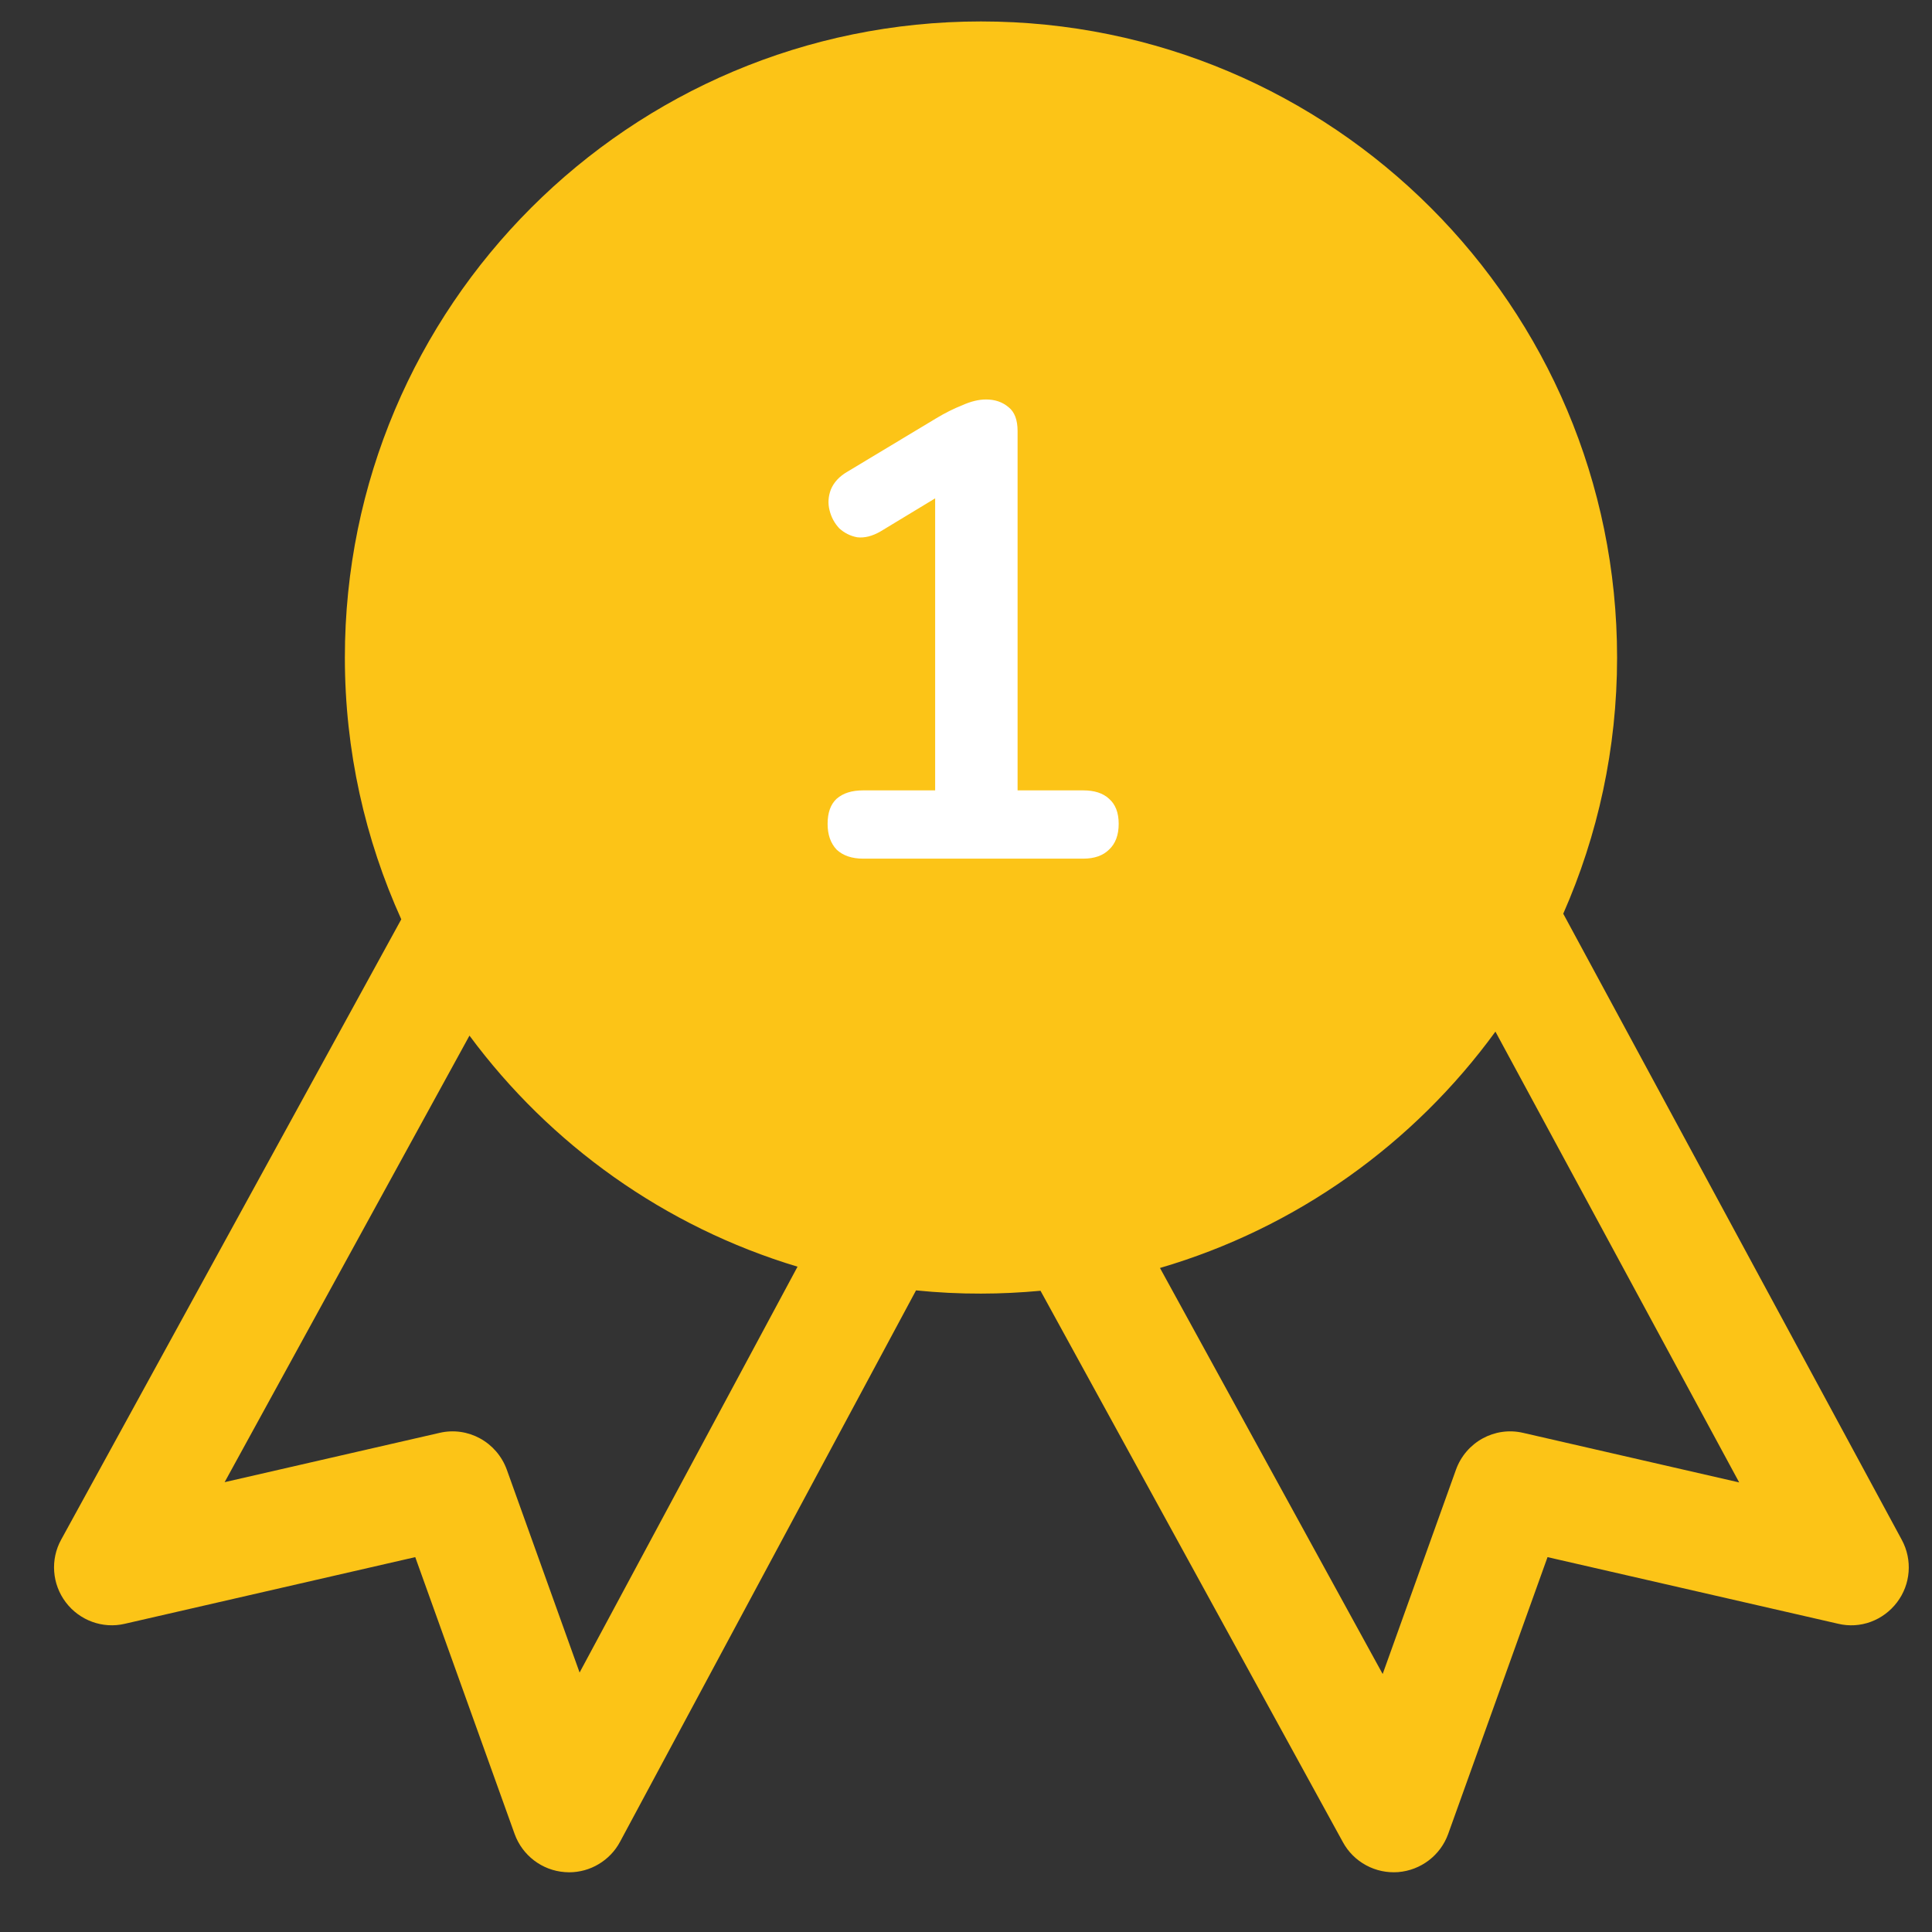 <svg width="30" height="30" viewBox="0 0 30 30" fill="none" xmlns="http://www.w3.org/2000/svg">
<rect x="0" y="0" width="30" height="30" fill="#333333" stroke="none"/>
<path d="M29.531 23.911L24.274 14.188C24.81 12.971 25.11 11.626 25.11 10.21C25.11 4.755 20.688 0.333 15.233 0.333C9.777 0.333 5.355 4.756 5.355 10.21C5.355 11.66 5.67 13.035 6.231 14.275L0.95 23.907C0.779 24.216 0.808 24.598 1.021 24.88C1.234 25.162 1.594 25.295 1.938 25.214L6.448 24.179L7.991 28.478C8.112 28.812 8.417 29.044 8.77 29.07C8.793 29.072 8.815 29.073 8.837 29.073C8.999 29.073 9.159 29.029 9.298 28.945C9.437 28.862 9.552 28.742 9.628 28.599L14.224 20.037C14.559 20.071 14.896 20.088 15.232 20.087C15.545 20.087 15.853 20.071 16.157 20.043L20.853 28.606C20.936 28.758 21.061 28.882 21.213 28.964C21.366 29.047 21.538 29.083 21.711 29.07C22.064 29.041 22.367 28.81 22.487 28.478L24.03 24.179L28.54 25.213C28.886 25.297 29.242 25.163 29.456 24.882C29.67 24.602 29.699 24.221 29.531 23.911ZM9 25.971L7.87 22.822C7.715 22.394 7.267 22.145 6.823 22.25L3.488 23.015L7.29 16.081C8.542 17.773 10.32 19.048 12.384 19.669L9 25.971ZM23.654 22.25C23.209 22.145 22.762 22.394 22.608 22.822L21.47 25.994L18.012 19.689C20.131 19.069 21.953 17.76 23.221 16.019L27.006 23.019L23.654 22.25Z" fill="#FCC417"/>
<path d="M13.401 13.333C13.227 13.333 13.091 13.286 12.991 13.193C12.897 13.093 12.851 12.96 12.851 12.793C12.851 12.62 12.897 12.49 12.991 12.403C13.091 12.316 13.227 12.273 13.401 12.273H14.521V7.363H15.141L13.671 8.253C13.544 8.326 13.424 8.356 13.311 8.343C13.204 8.323 13.111 8.276 13.031 8.203C12.957 8.123 12.907 8.03 12.881 7.923C12.854 7.816 12.861 7.71 12.901 7.603C12.947 7.49 13.034 7.396 13.161 7.323L14.541 6.493C14.674 6.413 14.807 6.346 14.941 6.293C15.074 6.233 15.197 6.203 15.311 6.203C15.451 6.203 15.567 6.243 15.661 6.323C15.754 6.396 15.801 6.52 15.801 6.693V12.273H16.821C16.994 12.273 17.127 12.316 17.221 12.403C17.321 12.49 17.371 12.62 17.371 12.793C17.371 12.966 17.321 13.1 17.221 13.193C17.127 13.286 16.994 13.333 16.821 13.333H13.401Z" fill="white"/>
</svg>
